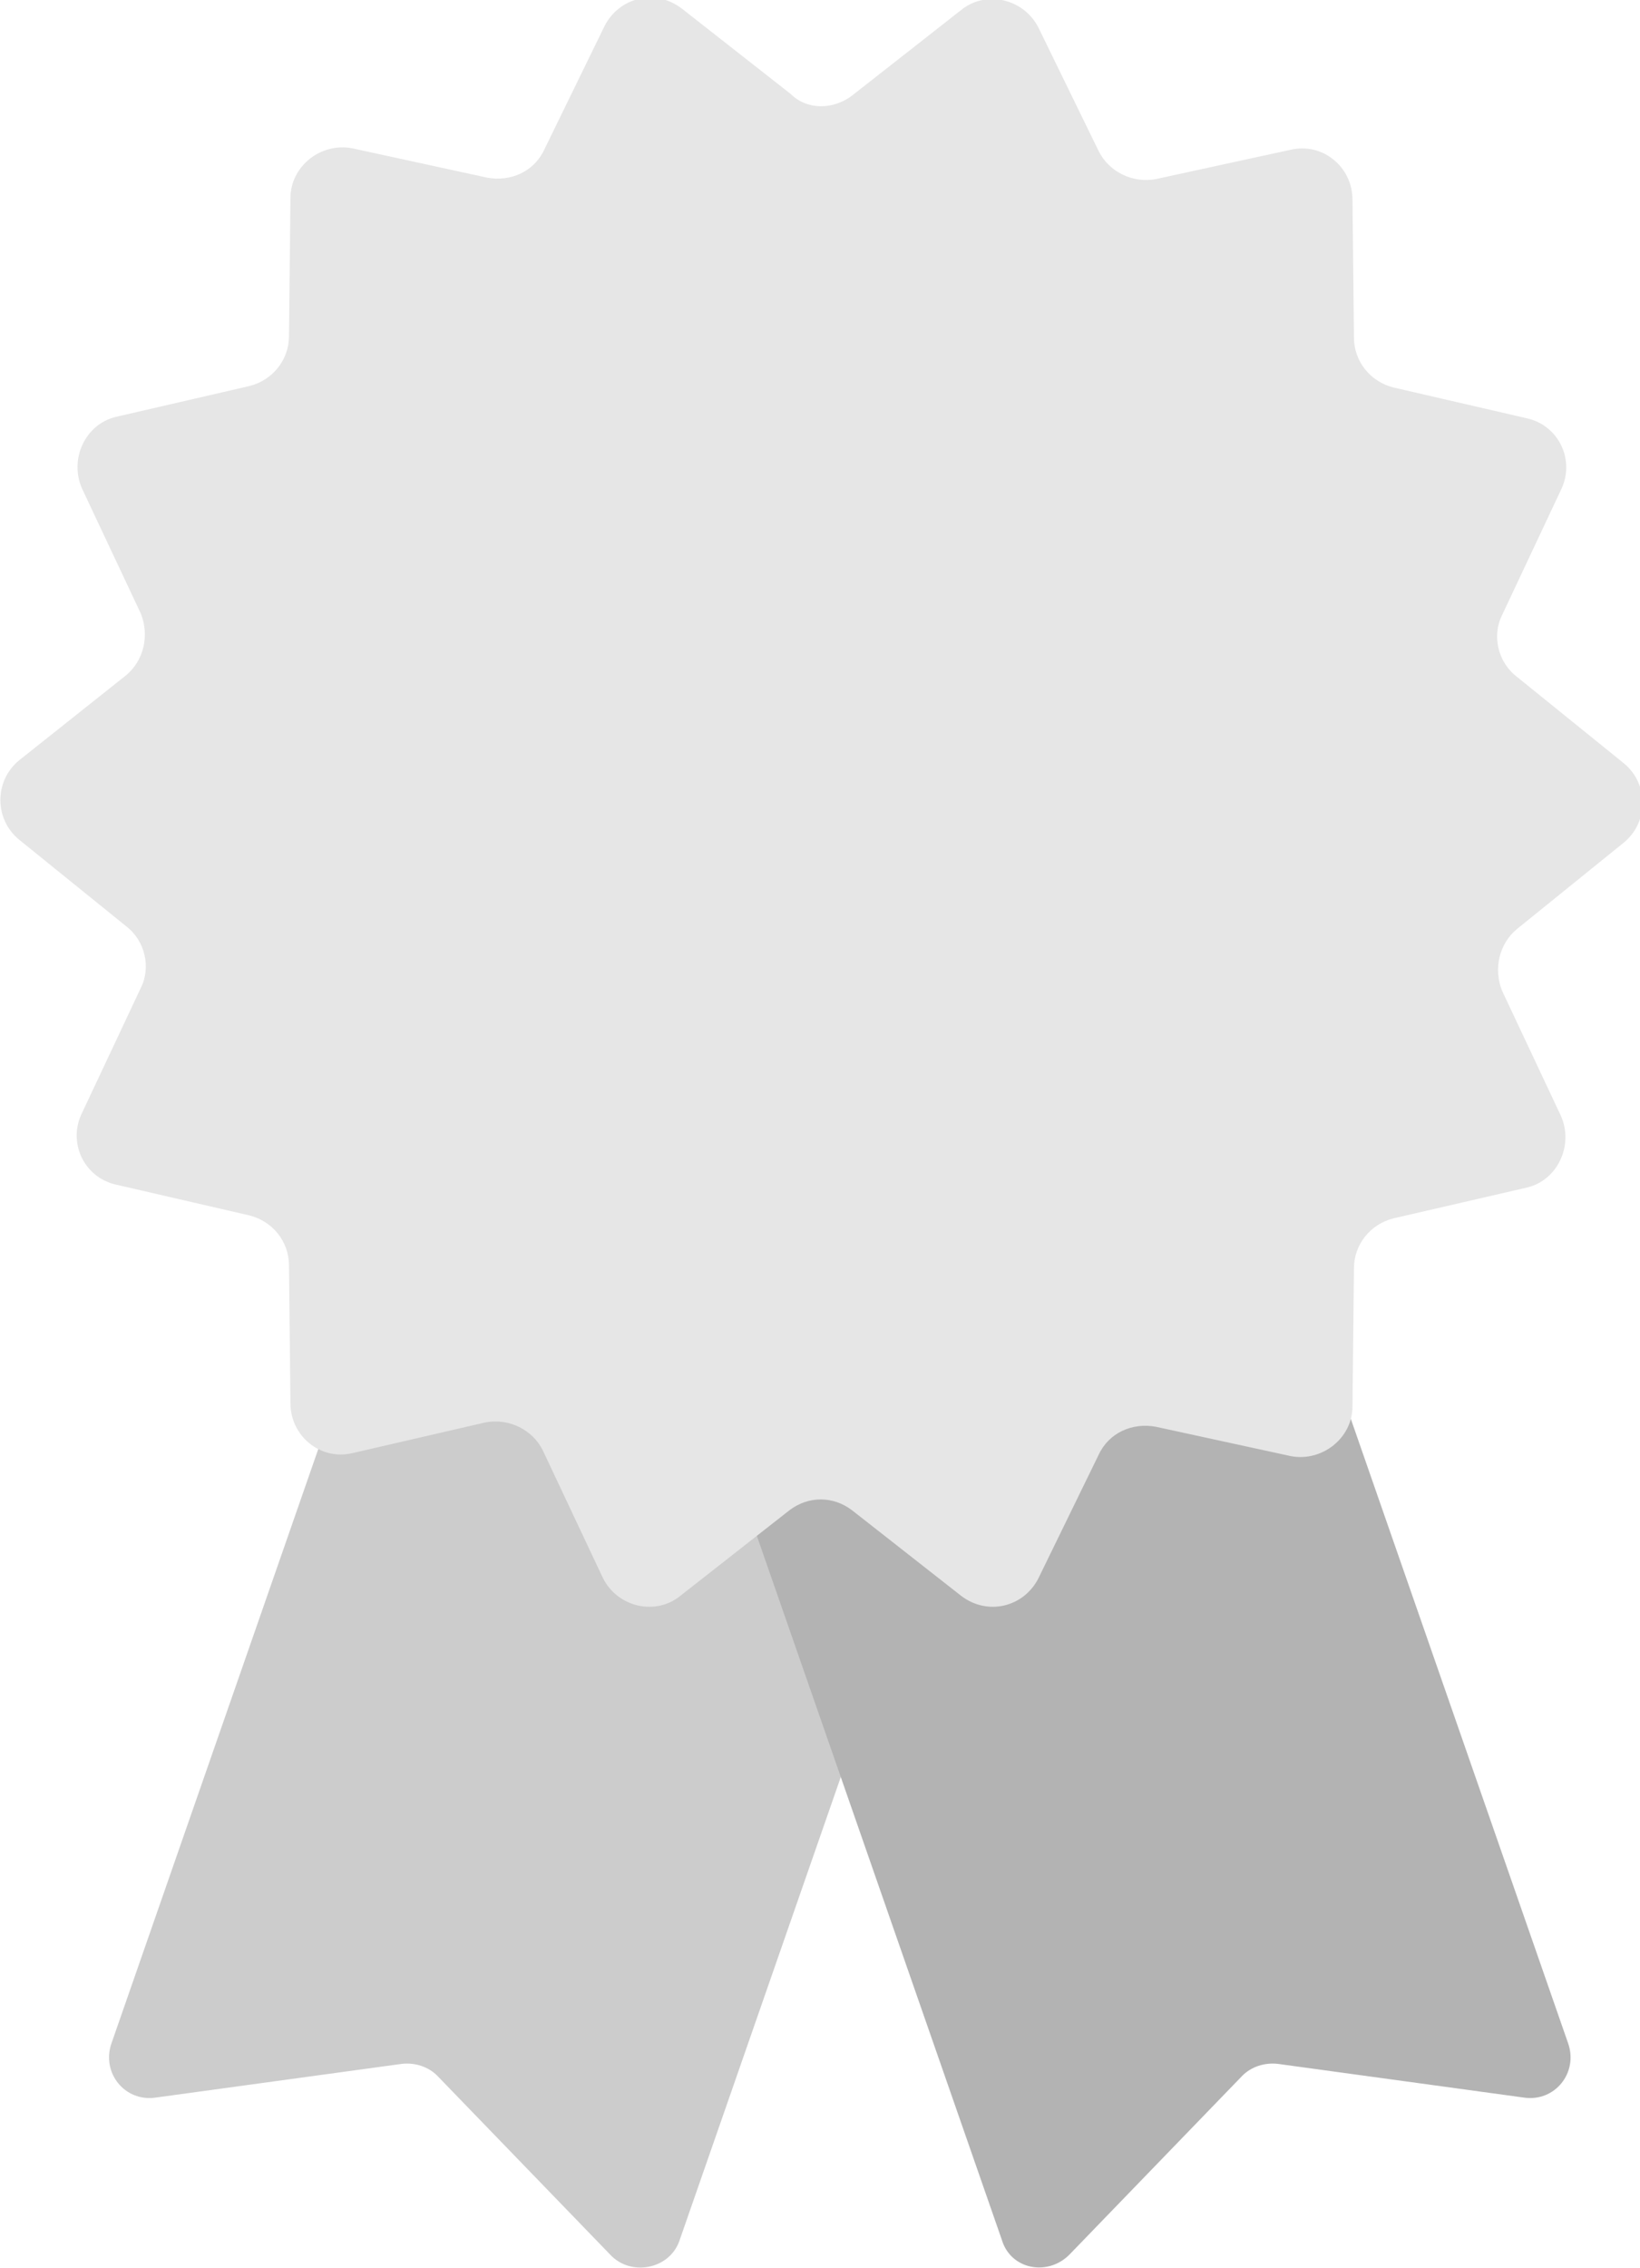 <?xml version="1.0" encoding="utf-8"?>
<!-- Generator: Adobe Illustrator 18.1.1, SVG Export Plug-In . SVG Version: 6.00 Build 0)  -->
<svg version="1.1" id="Layer_1" xmlns="http://www.w3.org/2000/svg" xmlns:xlink="http://www.w3.org/1999/xlink" x="0px" y="0px"
	 viewBox="0 0 111.8 154.5" enable-background="new 0 0 111.8 154.5" xml:space="preserve">
<path fill="#CCCCCC" d="M41.6,153.6l-11.8-12.2c-0.6-0.6-1.5-0.9-2.4-0.8l-16.8,2.3c-2.1,0.3-3.7-1.7-3-3.7l18.7-53.7
	c0.5-1.5,2.1-2.2,3.6-1.7l33.4,11.6c1.5,0.5,2.2,2.1,1.7,3.6l-18.7,53.7C45.6,154.6,43,155.1,41.6,153.6z"/>
<path fill="#B3B3B3" d="M72.9,153.6l11.8-12.2c0.6-0.6,1.5-0.9,2.4-0.8l16.8,2.3c2.1,0.3,3.7-1.7,3-3.7L88.2,85.5
	c-0.5-1.5-2.1-2.2-3.6-1.7L51.3,95.3c-1.5,0.5-2.2,2.1-1.7,3.6l18.7,53.7C68.9,154.6,71.4,155.1,72.9,153.6z"/>
<path fill="#E6E6E6" d="M58.1,6.5l7.4-5.8c1.7-1.4,4.3-0.8,5.3,1.2l4.1,8.4c0.7,1.4,2.3,2.2,3.9,1.9l9.2-2c2.2-0.5,4.2,1.2,4.2,3.4
	l0.1,9.4c0,1.6,1.1,3,2.7,3.4l9.1,2.1c2.2,0.5,3.3,2.9,2.3,4.9l-4,8.5c-0.7,1.4-0.3,3.2,1,4.2l7.3,5.9c1.7,1.4,1.7,4,0,5.4l-7.3,5.9
	c-1.2,1-1.6,2.7-1,4.2l4,8.5c0.9,2-0.2,4.4-2.3,4.9l-9.1,2.1c-1.6,0.4-2.7,1.8-2.7,3.4l-0.1,9.4c0,2.2-2.1,3.8-4.2,3.4l-9.2-2
	c-1.6-0.3-3.2,0.4-3.9,1.9l-4.1,8.4c-1,2-3.5,2.6-5.3,1.2l-7.4-5.8c-1.3-1-3-1-4.3,0l-7.4,5.8c-1.7,1.4-4.3,0.8-5.3-1.2L37,98.8
	c-0.7-1.4-2.3-2.2-3.9-1.9L24,99c-2.2,0.5-4.2-1.2-4.2-3.4l-0.1-9.4c0-1.6-1.1-3-2.7-3.4l-9.1-2.1c-2.2-0.5-3.3-2.9-2.3-4.9l4-8.5
	c0.7-1.4,0.3-3.2-1-4.2l-7.3-5.9c-1.7-1.4-1.7-4,0-5.4L8.6,46c1.2-1,1.6-2.7,1-4.2l-4-8.5c-0.9-2,0.2-4.4,2.3-4.9l9.1-2.1
	c1.6-0.4,2.7-1.8,2.7-3.4l0.1-9.4c0-2.2,2.1-3.8,4.2-3.4l9.2,2c1.6,0.3,3.2-0.4,3.9-1.9l4.1-8.4c1-2,3.5-2.6,5.3-1.2l7.4,5.8
	C55,7.5,56.8,7.5,58.1,6.5z"/>
</svg>
